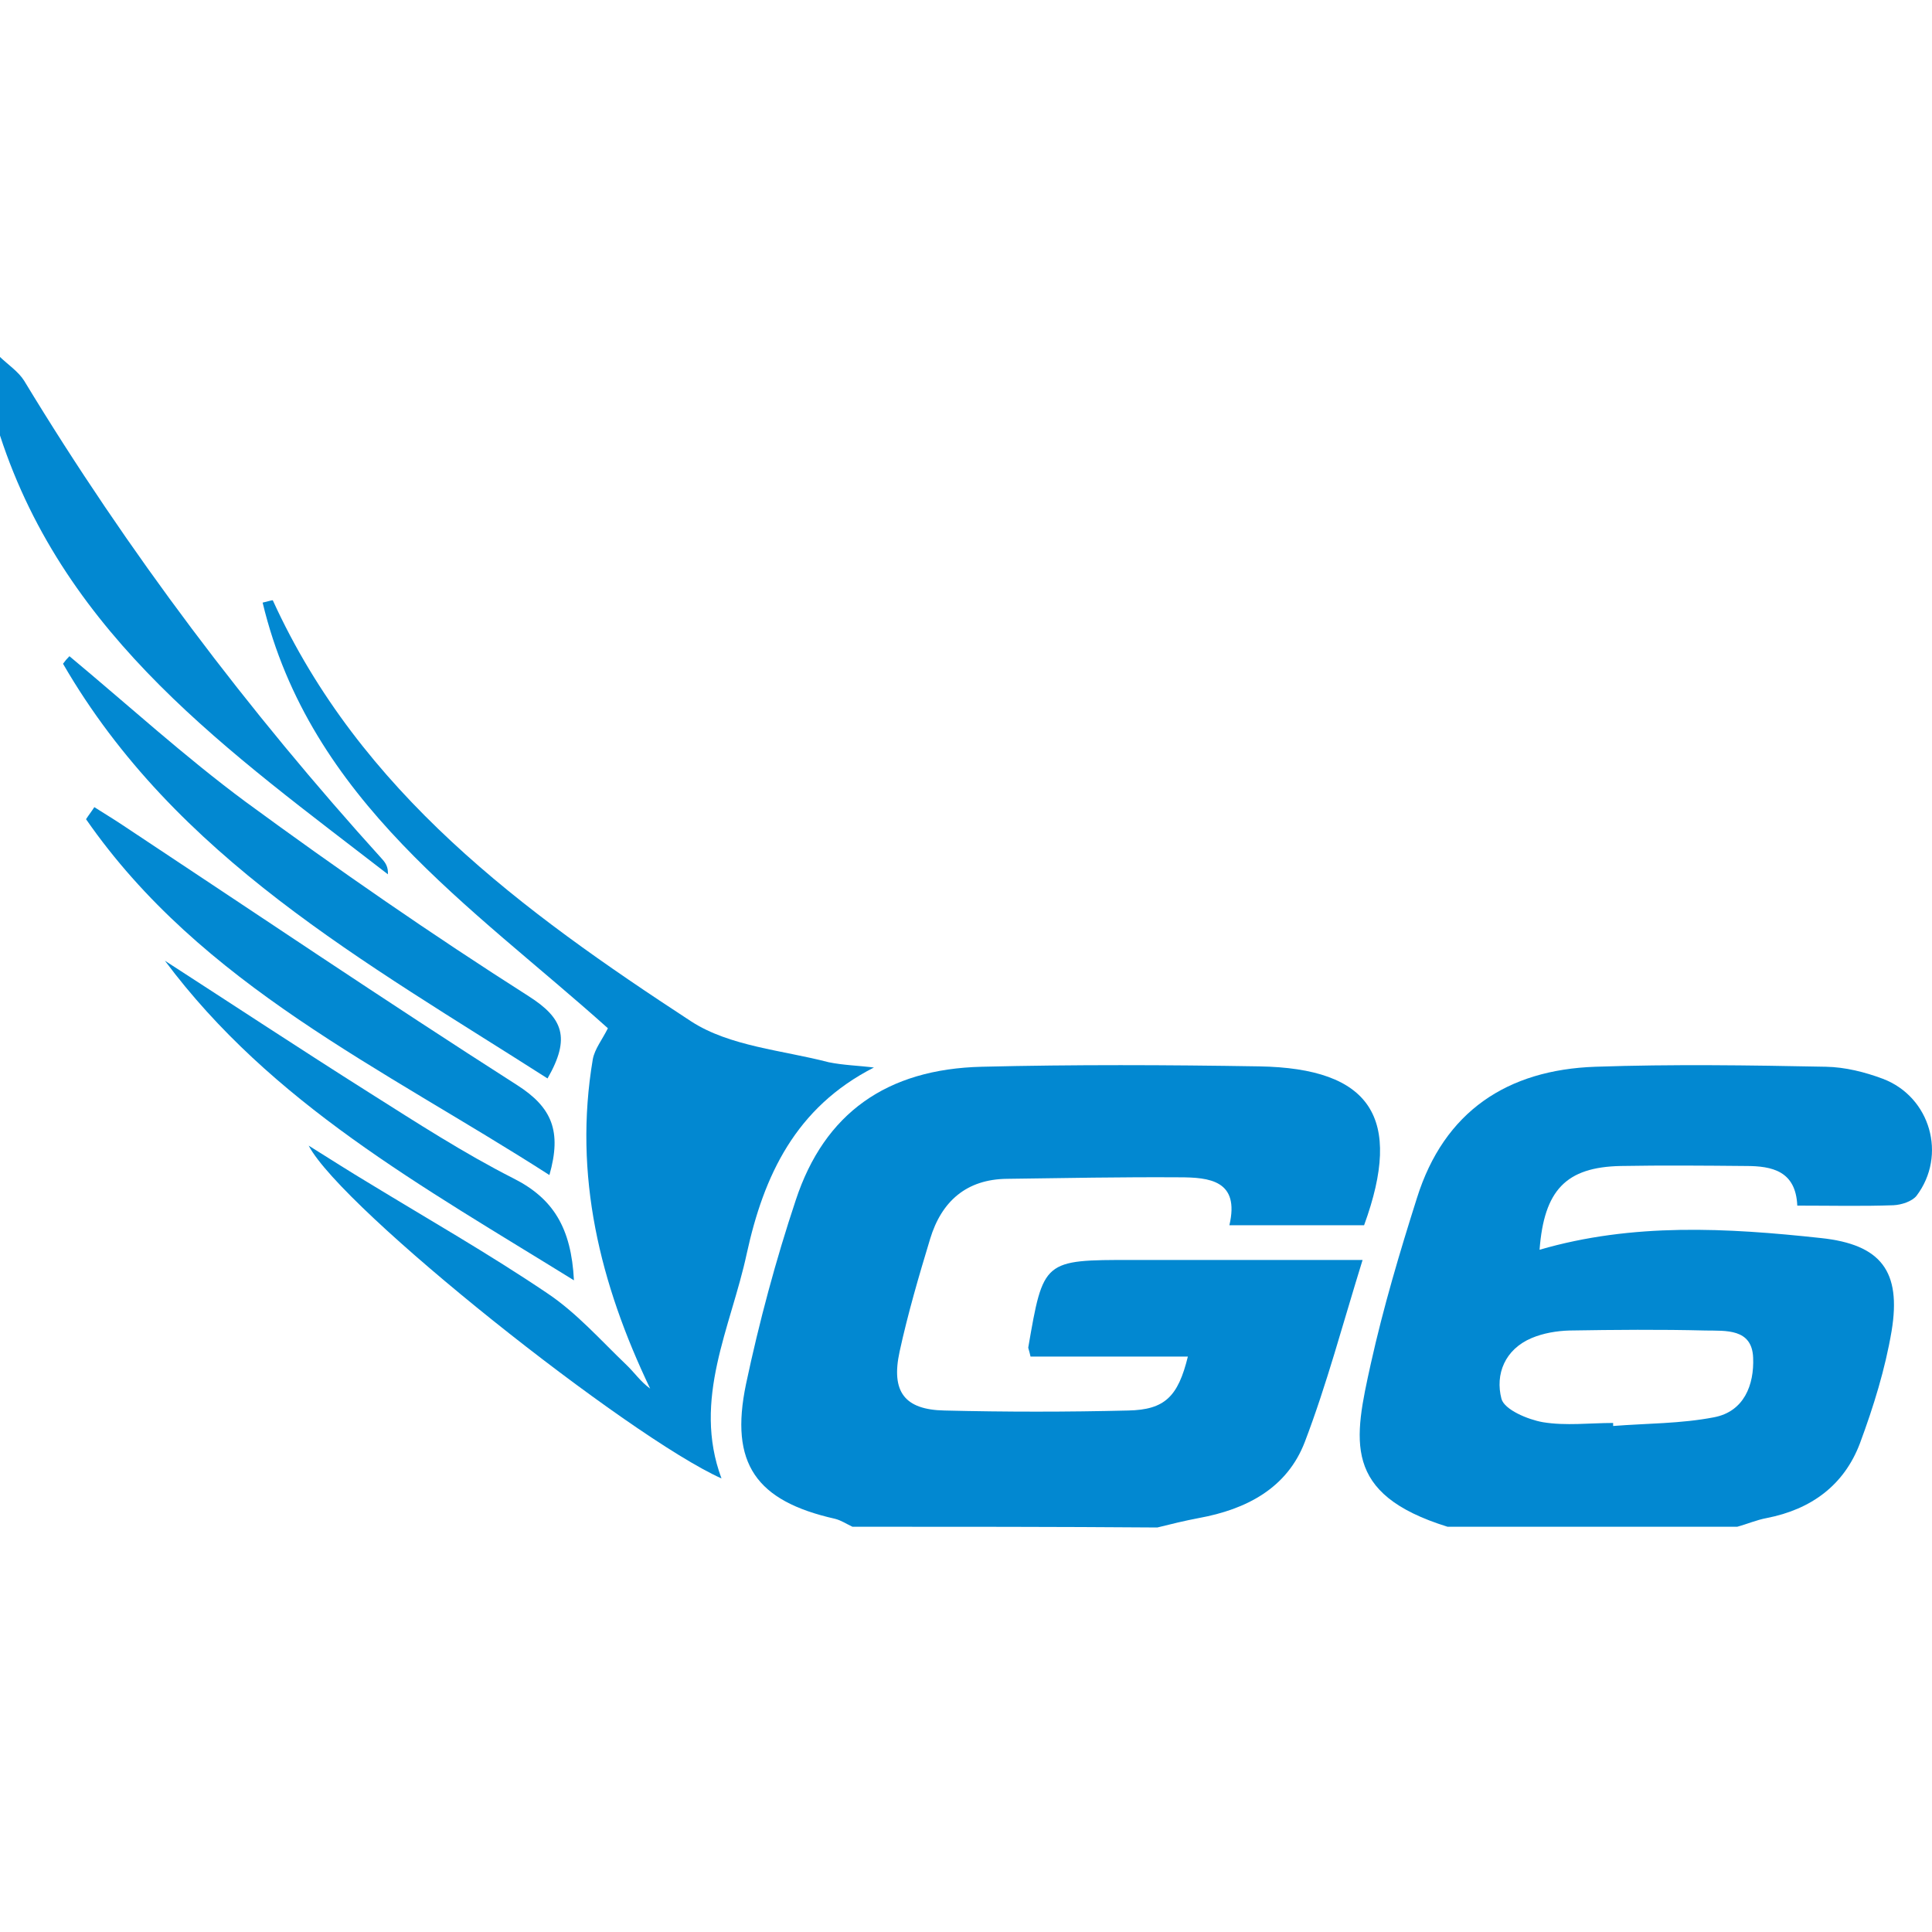 <?xml version="1.0" encoding="utf-8"?>
<!-- Generator: Adobe Illustrator 21.0.2, SVG Export Plug-In . SVG Version: 6.00 Build 0)  -->
<svg version="1.1" id="Layer_1" xmlns="http://www.w3.org/2000/svg" xmlns:xlink="http://www.w3.org/1999/xlink" x="0px" y="0px"
	 viewBox="0 0 512 512" style="enable-background:new 0 0 512 512; fill: #0288D1;" xml:space="preserve">
<g>
	<path d="M0,94.6c2.2,2.1,4.9,3.9,6.4,6.3c27.5,45.4,59.3,87.5,94.9,126.8c0.9,1,1.6,2.1,1.5,4C61.2,199.5,17.5,169.2,0,115.4
		C0,108.5,0,101.6,0,94.6z"/>
	<path d="M231.6,282.9c-20.8,10.6-29.2,28.7-33.7,49.3c-4.2,19.6-14.5,38.6-6.7,59.6c-24.4-10.9-100.5-71.2-109.4-88.2
		c6.7,4.2,11.1,7,15.6,9.7c15.9,9.7,32.2,19,47.6,29.4c7.8,5.2,14.2,12.5,21,19c2.1,2,3.7,4.4,6.3,6.3
		c-13.3-27.8-20.4-56.5-15.2-87.3c0.5-2.7,2.5-5.2,4-8.2c-36-32.3-78.9-60.2-91.5-112.8c1.7-0.4,2.6-0.7,2.7-0.6
		c23.2,50.9,66.2,82.4,110.9,111.6c10.2,6.6,24.1,7.6,36.4,10.8C223.5,282.3,227.6,282.4,231.6,282.9z"/>
	<path d="M18.4,173.9c15.5,12.9,30.5,26.6,46.7,38.6c24.4,17.9,49.4,35.2,75,51.5c9.1,5.8,11.2,11,5,21.8
		c-48.3-30.9-98.6-58.4-128.4-109.9C17.2,175.2,17.8,174.5,18.4,173.9z"/>
	<path d="M25,213.9c2.5,1.6,5,3.1,7.4,4.7c34.9,23.1,69.5,46.5,104.7,69c9.2,5.9,11.8,12.2,8.5,23.8
		c-44.2-28.4-92.2-50.2-122.8-94.3C23.5,216,24.3,215,25,213.9z"/>
	<path d="M152.1,339.3c-40.2-24.9-80.2-46.9-108.4-84.7c18.1,11.7,36,23.5,54.2,35c12.5,7.9,25,16,38.2,22.7
		C146.6,317.6,151.4,325.4,152.1,339.3z"/>
</g>
<g>
	<path d="M225.9,404.6c-1.5-0.7-3-1.7-4.6-2.1c-20.9-4.7-28-14.6-23.6-35.7c3.5-16.5,7.9-32.9,13.2-48.8c7.6-23,24.1-34.7,49.3-35.3
		c24.5-0.6,49-0.5,73.5-0.1c29.6,0.5,38.2,13.6,27.8,42.1c-11.3,0-22.9,0-35.7,0c2.8-11.9-5.3-12.7-13.3-12.7
		c-15.2-0.1-30.4,0.2-45.6,0.4c-10.8,0.1-17.4,6-20.4,15.9c-3,9.9-5.9,19.8-8.1,29.9c-2.3,10.6,1.3,15.4,11.9,15.6
		c16.2,0.4,32.5,0.4,48.7,0c9.7-0.2,13.2-3.7,15.8-14.3c-14.2,0-28.1,0-41.7,0c-0.4-1.8-0.6-2.1-0.6-2.4c4-23.2,4-23.2,27.5-23.2
		c19.6,0,39.3,0,61.1,0c-5.3,17.1-9.5,33-15.3,48.2c-4.7,12.3-15.5,17.9-28.1,20.2c-3.7,0.7-7.4,1.6-11,2.5
		C279.9,404.6,252.9,404.6,225.9,404.6z"/>
	<path d="M383.6,404.6c-28-8.7-24.8-22.9-20.3-43.3c3.3-14.8,7.6-29.3,12.2-43.8c7.2-23,24-34,47.3-34.8c20.4-0.7,40.8-0.4,61.1,0
		c5.1,0.1,10.3,1.4,15.1,3.2c12.6,4.8,17,20.3,8.9,31c-1.2,1.5-4,2.4-6.1,2.5c-8.3,0.3-16.5,0.1-25.5,0.1
		c-0.4-9.2-6.7-10.5-13.6-10.5c-11.1-0.1-22.1-0.2-33.2,0c-14.5,0.3-20.3,6.4-21.5,22.2c24.7-7.2,49.7-5.8,74.6-3.1
		c15.9,1.7,21.3,8.8,18.7,24.6c-1.7,10.1-4.8,20.1-8.4,29.8c-4.2,11.1-12.9,17.5-24.7,19.8c-2.7,0.5-5.2,1.6-7.8,2.3
		C434.7,404.6,409.1,404.6,383.6,404.6z M427.5,377.1c0,0.3,0,0.5,0,0.8c8.9-0.7,17.9-0.6,26.7-2.3c8-1.5,10.7-8.6,10.4-15.8
		c-0.3-7.8-7.3-7.1-12.6-7.2c-12-0.3-24.1-0.2-36.1,0c-3.4,0.1-6.9,0.7-10,2c-7.1,3-9.7,9.6-8,16.1c0.8,2.9,7,5.5,11,6.2
		C415,377.9,421.3,377.1,427.5,377.1z"/>
</g>
</svg>
